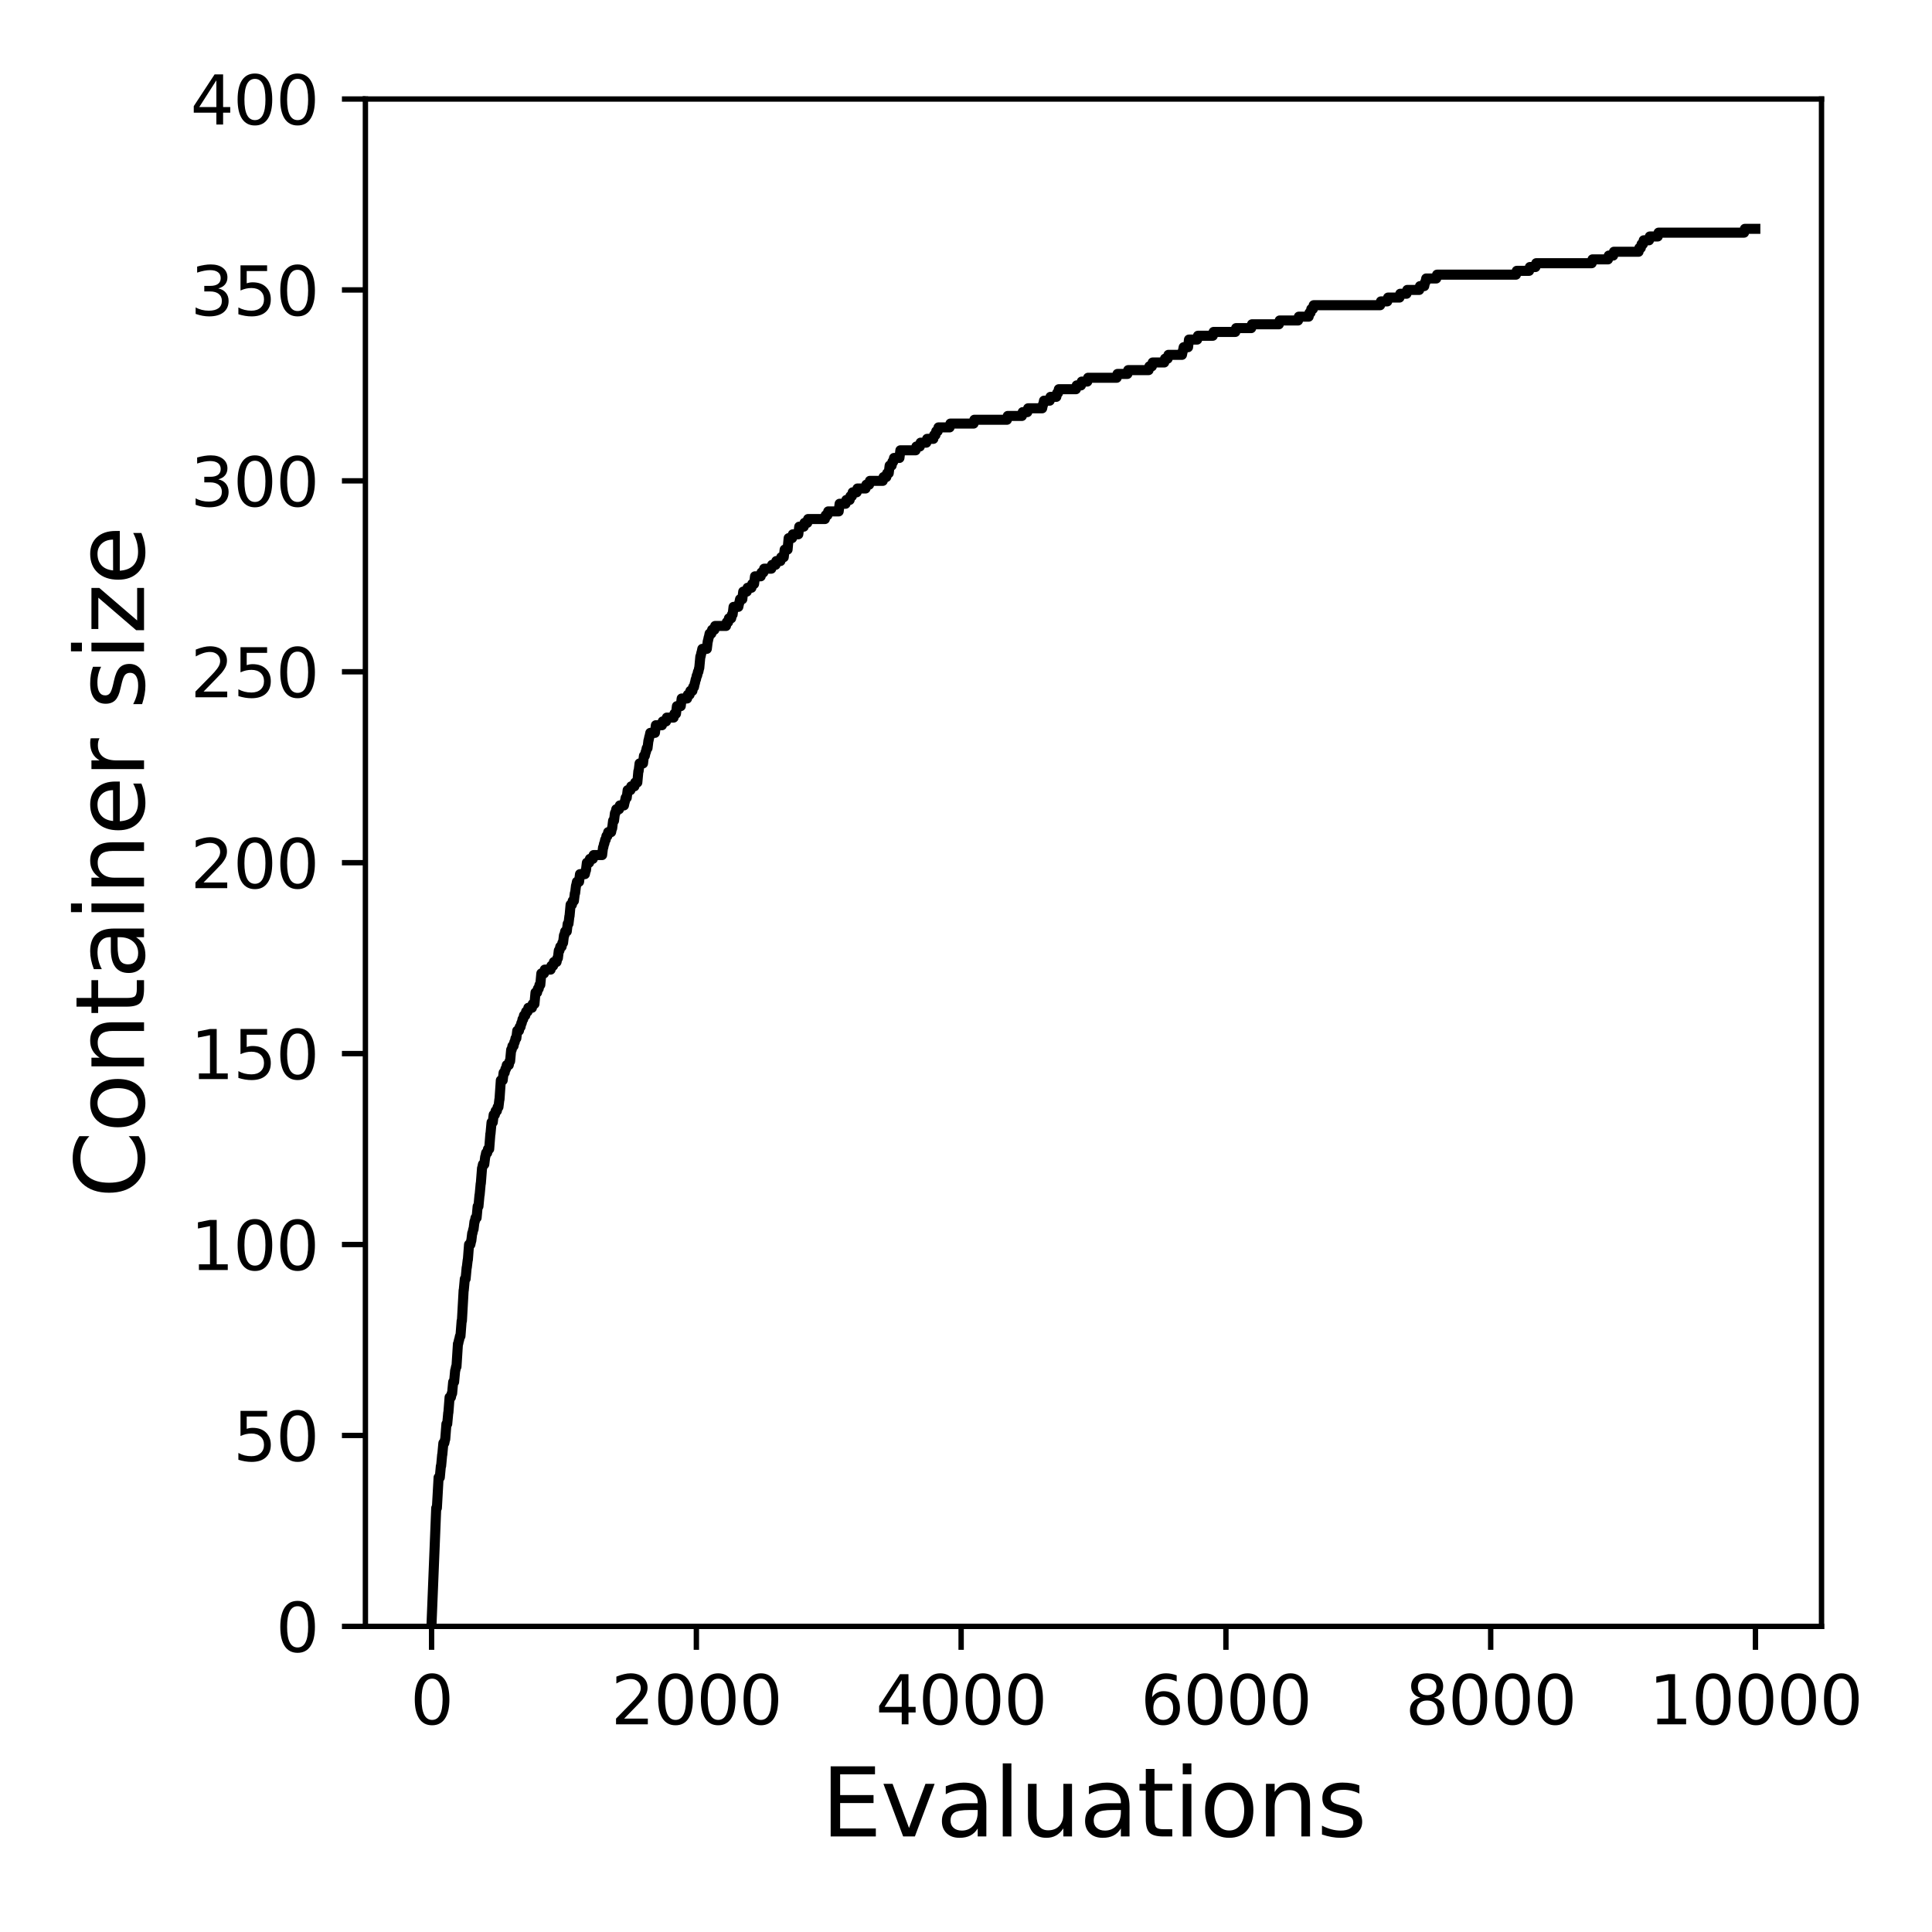 <?xml version="1.0" encoding="utf-8" standalone="no"?>
<!DOCTYPE svg PUBLIC "-//W3C//DTD SVG 1.1//EN"
  "http://www.w3.org/Graphics/SVG/1.1/DTD/svg11.dtd">
<svg xmlns:xlink="http://www.w3.org/1999/xlink" width="288pt" height="288pt" viewBox="0 0 288 288" xmlns="http://www.w3.org/2000/svg" version="1.1">
 <defs>
  <style type="text/css">*{stroke-linejoin: round; stroke-linecap: butt}</style>
 </defs>
 <g id="figure_1">
  <g id="patch_1">
   <path d="M 0 288 
L 288 288 
L 288 0 
L 0 0 
z
" style="fill: #ffffff"/>
  </g>
  <g id="axes_1">
   <g id="patch_2">
    <path d="M 54.47 242.44 
L 271.53 242.44 
L 271.53 14.76 
L 54.47 14.76 
z
" style="fill: #ffffff"/>
   </g>
   <g id="matplotlib.axis_1">
    <g id="xtick_1">
     <g id="line2d_1">
      <defs>
       <path id="m5a325bbeb2" d="M 0 0 
L 0 3.5 
" style="stroke: #000000; stroke-width: 0.8"/>
      </defs>
      <g>
       <use xlink:href="#m5a325bbeb2" x="64.336" y="242.44" style="stroke: #000000; stroke-width: 0.8"/>
      </g>
     </g>
     <g id="text_1">
      <!-- 0 -->
      <g transform="translate(61.155 257.038) scale(0.1 -0.1)">
       <defs>
        <path id="DejaVuSans-30" d="M 2034 4250 
Q 1547 4250 1301 3770 
Q 1056 3291 1056 2328 
Q 1056 1369 1301 889 
Q 1547 409 2034 409 
Q 2525 409 2770 889 
Q 3016 1369 3016 2328 
Q 3016 3291 2770 3770 
Q 2525 4250 2034 4250 
z
M 2034 4750 
Q 2819 4750 3233 4129 
Q 3647 3509 3647 2328 
Q 3647 1150 3233 529 
Q 2819 -91 2034 -91 
Q 1250 -91 836 529 
Q 422 1150 422 2328 
Q 422 3509 836 4129 
Q 1250 4750 2034 4750 
z
" transform="scale(0.016)"/>
       </defs>
       <use xlink:href="#DejaVuSans-30"/>
      </g>
     </g>
    </g>
    <g id="xtick_2">
     <g id="line2d_2">
      <g>
       <use xlink:href="#m5a325bbeb2" x="103.806" y="242.44" style="stroke: #000000; stroke-width: 0.8"/>
      </g>
     </g>
     <g id="text_2">
      <!-- 2000 -->
      <g transform="translate(91.081 257.038) scale(0.1 -0.1)">
       <defs>
        <path id="DejaVuSans-32" d="M 1228 531 
L 3431 531 
L 3431 0 
L 469 0 
L 469 531 
Q 828 903 1448 1529 
Q 2069 2156 2228 2338 
Q 2531 2678 2651 2914 
Q 2772 3150 2772 3378 
Q 2772 3750 2511 3984 
Q 2250 4219 1831 4219 
Q 1534 4219 1204 4116 
Q 875 4013 500 3803 
L 500 4441 
Q 881 4594 1212 4672 
Q 1544 4750 1819 4750 
Q 2544 4750 2975 4387 
Q 3406 4025 3406 3419 
Q 3406 3131 3298 2873 
Q 3191 2616 2906 2266 
Q 2828 2175 2409 1742 
Q 1991 1309 1228 531 
z
" transform="scale(0.016)"/>
       </defs>
       <use xlink:href="#DejaVuSans-32"/>
       <use xlink:href="#DejaVuSans-30" x="63.623"/>
       <use xlink:href="#DejaVuSans-30" x="127.246"/>
       <use xlink:href="#DejaVuSans-30" x="190.869"/>
      </g>
     </g>
    </g>
    <g id="xtick_3">
     <g id="line2d_3">
      <g>
       <use xlink:href="#m5a325bbeb2" x="143.275" y="242.44" style="stroke: #000000; stroke-width: 0.8"/>
      </g>
     </g>
     <g id="text_3">
      <!-- 4000 -->
      <g transform="translate(130.55 257.038) scale(0.1 -0.1)">
       <defs>
        <path id="DejaVuSans-34" d="M 2419 4116 
L 825 1625 
L 2419 1625 
L 2419 4116 
z
M 2253 4666 
L 3047 4666 
L 3047 1625 
L 3713 1625 
L 3713 1100 
L 3047 1100 
L 3047 0 
L 2419 0 
L 2419 1100 
L 313 1100 
L 313 1709 
L 2253 4666 
z
" transform="scale(0.016)"/>
       </defs>
       <use xlink:href="#DejaVuSans-34"/>
       <use xlink:href="#DejaVuSans-30" x="63.623"/>
       <use xlink:href="#DejaVuSans-30" x="127.246"/>
       <use xlink:href="#DejaVuSans-30" x="190.869"/>
      </g>
     </g>
    </g>
    <g id="xtick_4">
     <g id="line2d_4">
      <g>
       <use xlink:href="#m5a325bbeb2" x="182.745" y="242.44" style="stroke: #000000; stroke-width: 0.8"/>
      </g>
     </g>
     <g id="text_4">
      <!-- 6000 -->
      <g transform="translate(170.02 257.038) scale(0.1 -0.1)">
       <defs>
        <path id="DejaVuSans-36" d="M 2113 2584 
Q 1688 2584 1439 2293 
Q 1191 2003 1191 1497 
Q 1191 994 1439 701 
Q 1688 409 2113 409 
Q 2538 409 2786 701 
Q 3034 994 3034 1497 
Q 3034 2003 2786 2293 
Q 2538 2584 2113 2584 
z
M 3366 4563 
L 3366 3988 
Q 3128 4100 2886 4159 
Q 2644 4219 2406 4219 
Q 1781 4219 1451 3797 
Q 1122 3375 1075 2522 
Q 1259 2794 1537 2939 
Q 1816 3084 2150 3084 
Q 2853 3084 3261 2657 
Q 3669 2231 3669 1497 
Q 3669 778 3244 343 
Q 2819 -91 2113 -91 
Q 1303 -91 875 529 
Q 447 1150 447 2328 
Q 447 3434 972 4092 
Q 1497 4750 2381 4750 
Q 2619 4750 2861 4703 
Q 3103 4656 3366 4563 
z
" transform="scale(0.016)"/>
       </defs>
       <use xlink:href="#DejaVuSans-36"/>
       <use xlink:href="#DejaVuSans-30" x="63.623"/>
       <use xlink:href="#DejaVuSans-30" x="127.246"/>
       <use xlink:href="#DejaVuSans-30" x="190.869"/>
      </g>
     </g>
    </g>
    <g id="xtick_5">
     <g id="line2d_5">
      <g>
       <use xlink:href="#m5a325bbeb2" x="222.214" y="242.44" style="stroke: #000000; stroke-width: 0.8"/>
      </g>
     </g>
     <g id="text_5">
      <!-- 8000 -->
      <g transform="translate(209.489 257.038) scale(0.1 -0.1)">
       <defs>
        <path id="DejaVuSans-38" d="M 2034 2216 
Q 1584 2216 1326 1975 
Q 1069 1734 1069 1313 
Q 1069 891 1326 650 
Q 1584 409 2034 409 
Q 2484 409 2743 651 
Q 3003 894 3003 1313 
Q 3003 1734 2745 1975 
Q 2488 2216 2034 2216 
z
M 1403 2484 
Q 997 2584 770 2862 
Q 544 3141 544 3541 
Q 544 4100 942 4425 
Q 1341 4750 2034 4750 
Q 2731 4750 3128 4425 
Q 3525 4100 3525 3541 
Q 3525 3141 3298 2862 
Q 3072 2584 2669 2484 
Q 3125 2378 3379 2068 
Q 3634 1759 3634 1313 
Q 3634 634 3220 271 
Q 2806 -91 2034 -91 
Q 1263 -91 848 271 
Q 434 634 434 1313 
Q 434 1759 690 2068 
Q 947 2378 1403 2484 
z
M 1172 3481 
Q 1172 3119 1398 2916 
Q 1625 2713 2034 2713 
Q 2441 2713 2670 2916 
Q 2900 3119 2900 3481 
Q 2900 3844 2670 4047 
Q 2441 4250 2034 4250 
Q 1625 4250 1398 4047 
Q 1172 3844 1172 3481 
z
" transform="scale(0.016)"/>
       </defs>
       <use xlink:href="#DejaVuSans-38"/>
       <use xlink:href="#DejaVuSans-30" x="63.623"/>
       <use xlink:href="#DejaVuSans-30" x="127.246"/>
       <use xlink:href="#DejaVuSans-30" x="190.869"/>
      </g>
     </g>
    </g>
    <g id="xtick_6">
     <g id="line2d_6">
      <g>
       <use xlink:href="#m5a325bbeb2" x="261.684" y="242.44" style="stroke: #000000; stroke-width: 0.8"/>
      </g>
     </g>
     <g id="text_6">
      <!-- 10000 -->
      <g transform="translate(245.777 257.038) scale(0.1 -0.1)">
       <defs>
        <path id="DejaVuSans-31" d="M 794 531 
L 1825 531 
L 1825 4091 
L 703 3866 
L 703 4441 
L 1819 4666 
L 2450 4666 
L 2450 531 
L 3481 531 
L 3481 0 
L 794 0 
L 794 531 
z
" transform="scale(0.016)"/>
       </defs>
       <use xlink:href="#DejaVuSans-31"/>
       <use xlink:href="#DejaVuSans-30" x="63.623"/>
       <use xlink:href="#DejaVuSans-30" x="127.246"/>
       <use xlink:href="#DejaVuSans-30" x="190.869"/>
       <use xlink:href="#DejaVuSans-30" x="254.492"/>
      </g>
     </g>
    </g>
    <g id="text_7">
     <!-- Evaluations -->
     <g transform="translate(122.419 273.756) scale(0.14 -0.14)">
      <defs>
       <path id="DejaVuSans-45" d="M 628 4666 
L 3578 4666 
L 3578 4134 
L 1259 4134 
L 1259 2753 
L 3481 2753 
L 3481 2222 
L 1259 2222 
L 1259 531 
L 3634 531 
L 3634 0 
L 628 0 
L 628 4666 
z
" transform="scale(0.016)"/>
       <path id="DejaVuSans-76" d="M 191 3500 
L 800 3500 
L 1894 563 
L 2988 3500 
L 3597 3500 
L 2284 0 
L 1503 0 
L 191 3500 
z
" transform="scale(0.016)"/>
       <path id="DejaVuSans-61" d="M 2194 1759 
Q 1497 1759 1228 1600 
Q 959 1441 959 1056 
Q 959 750 1161 570 
Q 1363 391 1709 391 
Q 2188 391 2477 730 
Q 2766 1069 2766 1631 
L 2766 1759 
L 2194 1759 
z
M 3341 1997 
L 3341 0 
L 2766 0 
L 2766 531 
Q 2569 213 2275 61 
Q 1981 -91 1556 -91 
Q 1019 -91 701 211 
Q 384 513 384 1019 
Q 384 1609 779 1909 
Q 1175 2209 1959 2209 
L 2766 2209 
L 2766 2266 
Q 2766 2663 2505 2880 
Q 2244 3097 1772 3097 
Q 1472 3097 1187 3025 
Q 903 2953 641 2809 
L 641 3341 
Q 956 3463 1253 3523 
Q 1550 3584 1831 3584 
Q 2591 3584 2966 3190 
Q 3341 2797 3341 1997 
z
" transform="scale(0.016)"/>
       <path id="DejaVuSans-6c" d="M 603 4863 
L 1178 4863 
L 1178 0 
L 603 0 
L 603 4863 
z
" transform="scale(0.016)"/>
       <path id="DejaVuSans-75" d="M 544 1381 
L 544 3500 
L 1119 3500 
L 1119 1403 
Q 1119 906 1312 657 
Q 1506 409 1894 409 
Q 2359 409 2629 706 
Q 2900 1003 2900 1516 
L 2900 3500 
L 3475 3500 
L 3475 0 
L 2900 0 
L 2900 538 
Q 2691 219 2414 64 
Q 2138 -91 1772 -91 
Q 1169 -91 856 284 
Q 544 659 544 1381 
z
M 1991 3584 
L 1991 3584 
z
" transform="scale(0.016)"/>
       <path id="DejaVuSans-74" d="M 1172 4494 
L 1172 3500 
L 2356 3500 
L 2356 3053 
L 1172 3053 
L 1172 1153 
Q 1172 725 1289 603 
Q 1406 481 1766 481 
L 2356 481 
L 2356 0 
L 1766 0 
Q 1100 0 847 248 
Q 594 497 594 1153 
L 594 3053 
L 172 3053 
L 172 3500 
L 594 3500 
L 594 4494 
L 1172 4494 
z
" transform="scale(0.016)"/>
       <path id="DejaVuSans-69" d="M 603 3500 
L 1178 3500 
L 1178 0 
L 603 0 
L 603 3500 
z
M 603 4863 
L 1178 4863 
L 1178 4134 
L 603 4134 
L 603 4863 
z
" transform="scale(0.016)"/>
       <path id="DejaVuSans-6f" d="M 1959 3097 
Q 1497 3097 1228 2736 
Q 959 2375 959 1747 
Q 959 1119 1226 758 
Q 1494 397 1959 397 
Q 2419 397 2687 759 
Q 2956 1122 2956 1747 
Q 2956 2369 2687 2733 
Q 2419 3097 1959 3097 
z
M 1959 3584 
Q 2709 3584 3137 3096 
Q 3566 2609 3566 1747 
Q 3566 888 3137 398 
Q 2709 -91 1959 -91 
Q 1206 -91 779 398 
Q 353 888 353 1747 
Q 353 2609 779 3096 
Q 1206 3584 1959 3584 
z
" transform="scale(0.016)"/>
       <path id="DejaVuSans-6e" d="M 3513 2113 
L 3513 0 
L 2938 0 
L 2938 2094 
Q 2938 2591 2744 2837 
Q 2550 3084 2163 3084 
Q 1697 3084 1428 2787 
Q 1159 2491 1159 1978 
L 1159 0 
L 581 0 
L 581 3500 
L 1159 3500 
L 1159 2956 
Q 1366 3272 1645 3428 
Q 1925 3584 2291 3584 
Q 2894 3584 3203 3211 
Q 3513 2838 3513 2113 
z
" transform="scale(0.016)"/>
       <path id="DejaVuSans-73" d="M 2834 3397 
L 2834 2853 
Q 2591 2978 2328 3040 
Q 2066 3103 1784 3103 
Q 1356 3103 1142 2972 
Q 928 2841 928 2578 
Q 928 2378 1081 2264 
Q 1234 2150 1697 2047 
L 1894 2003 
Q 2506 1872 2764 1633 
Q 3022 1394 3022 966 
Q 3022 478 2636 193 
Q 2250 -91 1575 -91 
Q 1294 -91 989 -36 
Q 684 19 347 128 
L 347 722 
Q 666 556 975 473 
Q 1284 391 1588 391 
Q 1994 391 2212 530 
Q 2431 669 2431 922 
Q 2431 1156 2273 1281 
Q 2116 1406 1581 1522 
L 1381 1569 
Q 847 1681 609 1914 
Q 372 2147 372 2553 
Q 372 3047 722 3315 
Q 1072 3584 1716 3584 
Q 2034 3584 2315 3537 
Q 2597 3491 2834 3397 
z
" transform="scale(0.016)"/>
      </defs>
      <use xlink:href="#DejaVuSans-45"/>
      <use xlink:href="#DejaVuSans-76" x="63.184"/>
      <use xlink:href="#DejaVuSans-61" x="122.363"/>
      <use xlink:href="#DejaVuSans-6c" x="183.643"/>
      <use xlink:href="#DejaVuSans-75" x="211.426"/>
      <use xlink:href="#DejaVuSans-61" x="274.805"/>
      <use xlink:href="#DejaVuSans-74" x="336.084"/>
      <use xlink:href="#DejaVuSans-69" x="375.293"/>
      <use xlink:href="#DejaVuSans-6f" x="403.076"/>
      <use xlink:href="#DejaVuSans-6e" x="464.258"/>
      <use xlink:href="#DejaVuSans-73" x="527.637"/>
     </g>
    </g>
   </g>
   <g id="matplotlib.axis_2">
    <g id="ytick_1">
     <g id="line2d_7">
      <defs>
       <path id="m8c50c7907e" d="M 0 0 
L -3.5 0 
" style="stroke: #000000; stroke-width: 0.8"/>
      </defs>
      <g>
       <use xlink:href="#m8c50c7907e" x="54.47" y="242.44" style="stroke: #000000; stroke-width: 0.8"/>
      </g>
     </g>
     <g id="text_8">
      <!-- 0 -->
      <g transform="translate(41.108 246.239) scale(0.1 -0.1)">
       <use xlink:href="#DejaVuSans-30"/>
      </g>
     </g>
    </g>
    <g id="ytick_2">
     <g id="line2d_8">
      <g>
       <use xlink:href="#m8c50c7907e" x="54.47" y="213.98" style="stroke: #000000; stroke-width: 0.8"/>
      </g>
     </g>
     <g id="text_9">
      <!-- 50 -->
      <g transform="translate(34.745 217.779) scale(0.1 -0.1)">
       <defs>
        <path id="DejaVuSans-35" d="M 691 4666 
L 3169 4666 
L 3169 4134 
L 1269 4134 
L 1269 2991 
Q 1406 3038 1543 3061 
Q 1681 3084 1819 3084 
Q 2600 3084 3056 2656 
Q 3513 2228 3513 1497 
Q 3513 744 3044 326 
Q 2575 -91 1722 -91 
Q 1428 -91 1123 -41 
Q 819 9 494 109 
L 494 744 
Q 775 591 1075 516 
Q 1375 441 1709 441 
Q 2250 441 2565 725 
Q 2881 1009 2881 1497 
Q 2881 1984 2565 2268 
Q 2250 2553 1709 2553 
Q 1456 2553 1204 2497 
Q 953 2441 691 2322 
L 691 4666 
z
" transform="scale(0.016)"/>
       </defs>
       <use xlink:href="#DejaVuSans-35"/>
       <use xlink:href="#DejaVuSans-30" x="63.623"/>
      </g>
     </g>
    </g>
    <g id="ytick_3">
     <g id="line2d_9">
      <g>
       <use xlink:href="#m8c50c7907e" x="54.47" y="185.52" style="stroke: #000000; stroke-width: 0.8"/>
      </g>
     </g>
     <g id="text_10">
      <!-- 100 -->
      <g transform="translate(28.383 189.319) scale(0.1 -0.1)">
       <use xlink:href="#DejaVuSans-31"/>
       <use xlink:href="#DejaVuSans-30" x="63.623"/>
       <use xlink:href="#DejaVuSans-30" x="127.246"/>
      </g>
     </g>
    </g>
    <g id="ytick_4">
     <g id="line2d_10">
      <g>
       <use xlink:href="#m8c50c7907e" x="54.47" y="157.06" style="stroke: #000000; stroke-width: 0.8"/>
      </g>
     </g>
     <g id="text_11">
      <!-- 150 -->
      <g transform="translate(28.383 160.859) scale(0.1 -0.1)">
       <use xlink:href="#DejaVuSans-31"/>
       <use xlink:href="#DejaVuSans-35" x="63.623"/>
       <use xlink:href="#DejaVuSans-30" x="127.246"/>
      </g>
     </g>
    </g>
    <g id="ytick_5">
     <g id="line2d_11">
      <g>
       <use xlink:href="#m8c50c7907e" x="54.47" y="128.6" style="stroke: #000000; stroke-width: 0.8"/>
      </g>
     </g>
     <g id="text_12">
      <!-- 200 -->
      <g transform="translate(28.383 132.399) scale(0.1 -0.1)">
       <use xlink:href="#DejaVuSans-32"/>
       <use xlink:href="#DejaVuSans-30" x="63.623"/>
       <use xlink:href="#DejaVuSans-30" x="127.246"/>
      </g>
     </g>
    </g>
    <g id="ytick_6">
     <g id="line2d_12">
      <g>
       <use xlink:href="#m8c50c7907e" x="54.47" y="100.14" style="stroke: #000000; stroke-width: 0.8"/>
      </g>
     </g>
     <g id="text_13">
      <!-- 250 -->
      <g transform="translate(28.383 103.939) scale(0.1 -0.1)">
       <use xlink:href="#DejaVuSans-32"/>
       <use xlink:href="#DejaVuSans-35" x="63.623"/>
       <use xlink:href="#DejaVuSans-30" x="127.246"/>
      </g>
     </g>
    </g>
    <g id="ytick_7">
     <g id="line2d_13">
      <g>
       <use xlink:href="#m8c50c7907e" x="54.47" y="71.68" style="stroke: #000000; stroke-width: 0.8"/>
      </g>
     </g>
     <g id="text_14">
      <!-- 300 -->
      <g transform="translate(28.383 75.479) scale(0.1 -0.1)">
       <defs>
        <path id="DejaVuSans-33" d="M 2597 2516 
Q 3050 2419 3304 2112 
Q 3559 1806 3559 1356 
Q 3559 666 3084 287 
Q 2609 -91 1734 -91 
Q 1441 -91 1130 -33 
Q 819 25 488 141 
L 488 750 
Q 750 597 1062 519 
Q 1375 441 1716 441 
Q 2309 441 2620 675 
Q 2931 909 2931 1356 
Q 2931 1769 2642 2001 
Q 2353 2234 1838 2234 
L 1294 2234 
L 1294 2753 
L 1863 2753 
Q 2328 2753 2575 2939 
Q 2822 3125 2822 3475 
Q 2822 3834 2567 4026 
Q 2313 4219 1838 4219 
Q 1578 4219 1281 4162 
Q 984 4106 628 3988 
L 628 4550 
Q 988 4650 1302 4700 
Q 1616 4750 1894 4750 
Q 2613 4750 3031 4423 
Q 3450 4097 3450 3541 
Q 3450 3153 3228 2886 
Q 3006 2619 2597 2516 
z
" transform="scale(0.016)"/>
       </defs>
       <use xlink:href="#DejaVuSans-33"/>
       <use xlink:href="#DejaVuSans-30" x="63.623"/>
       <use xlink:href="#DejaVuSans-30" x="127.246"/>
      </g>
     </g>
    </g>
    <g id="ytick_8">
     <g id="line2d_14">
      <g>
       <use xlink:href="#m8c50c7907e" x="54.47" y="43.22" style="stroke: #000000; stroke-width: 0.8"/>
      </g>
     </g>
     <g id="text_15">
      <!-- 350 -->
      <g transform="translate(28.383 47.019) scale(0.1 -0.1)">
       <use xlink:href="#DejaVuSans-33"/>
       <use xlink:href="#DejaVuSans-35" x="63.623"/>
       <use xlink:href="#DejaVuSans-30" x="127.246"/>
      </g>
     </g>
    </g>
    <g id="ytick_9">
     <g id="line2d_15">
      <g>
       <use xlink:href="#m8c50c7907e" x="54.47" y="14.76" style="stroke: #000000; stroke-width: 0.8"/>
      </g>
     </g>
     <g id="text_16">
      <!-- 400 -->
      <g transform="translate(28.383 18.559) scale(0.1 -0.1)">
       <use xlink:href="#DejaVuSans-34"/>
       <use xlink:href="#DejaVuSans-30" x="63.623"/>
       <use xlink:href="#DejaVuSans-30" x="127.246"/>
      </g>
     </g>
    </g>
    <g id="text_17">
     <!-- Container size -->
     <g transform="translate(21.471 178.604) rotate(-90) scale(0.14 -0.14)">
      <defs>
       <path id="DejaVuSans-43" d="M 4122 4306 
L 4122 3641 
Q 3803 3938 3442 4084 
Q 3081 4231 2675 4231 
Q 1875 4231 1450 3742 
Q 1025 3253 1025 2328 
Q 1025 1406 1450 917 
Q 1875 428 2675 428 
Q 3081 428 3442 575 
Q 3803 722 4122 1019 
L 4122 359 
Q 3791 134 3420 21 
Q 3050 -91 2638 -91 
Q 1578 -91 968 557 
Q 359 1206 359 2328 
Q 359 3453 968 4101 
Q 1578 4750 2638 4750 
Q 3056 4750 3426 4639 
Q 3797 4528 4122 4306 
z
" transform="scale(0.016)"/>
       <path id="DejaVuSans-65" d="M 3597 1894 
L 3597 1613 
L 953 1613 
Q 991 1019 1311 708 
Q 1631 397 2203 397 
Q 2534 397 2845 478 
Q 3156 559 3463 722 
L 3463 178 
Q 3153 47 2828 -22 
Q 2503 -91 2169 -91 
Q 1331 -91 842 396 
Q 353 884 353 1716 
Q 353 2575 817 3079 
Q 1281 3584 2069 3584 
Q 2775 3584 3186 3129 
Q 3597 2675 3597 1894 
z
M 3022 2063 
Q 3016 2534 2758 2815 
Q 2500 3097 2075 3097 
Q 1594 3097 1305 2825 
Q 1016 2553 972 2059 
L 3022 2063 
z
" transform="scale(0.016)"/>
       <path id="DejaVuSans-72" d="M 2631 2963 
Q 2534 3019 2420 3045 
Q 2306 3072 2169 3072 
Q 1681 3072 1420 2755 
Q 1159 2438 1159 1844 
L 1159 0 
L 581 0 
L 581 3500 
L 1159 3500 
L 1159 2956 
Q 1341 3275 1631 3429 
Q 1922 3584 2338 3584 
Q 2397 3584 2469 3576 
Q 2541 3569 2628 3553 
L 2631 2963 
z
" transform="scale(0.016)"/>
       <path id="DejaVuSans-20" transform="scale(0.016)"/>
       <path id="DejaVuSans-7a" d="M 353 3500 
L 3084 3500 
L 3084 2975 
L 922 459 
L 3084 459 
L 3084 0 
L 275 0 
L 275 525 
L 2438 3041 
L 353 3041 
L 353 3500 
z
" transform="scale(0.016)"/>
      </defs>
      <use xlink:href="#DejaVuSans-43"/>
      <use xlink:href="#DejaVuSans-6f" x="69.824"/>
      <use xlink:href="#DejaVuSans-6e" x="131.006"/>
      <use xlink:href="#DejaVuSans-74" x="194.385"/>
      <use xlink:href="#DejaVuSans-61" x="233.594"/>
      <use xlink:href="#DejaVuSans-69" x="294.873"/>
      <use xlink:href="#DejaVuSans-6e" x="322.656"/>
      <use xlink:href="#DejaVuSans-65" x="386.035"/>
      <use xlink:href="#DejaVuSans-72" x="447.559"/>
      <use xlink:href="#DejaVuSans-20" x="488.672"/>
      <use xlink:href="#DejaVuSans-73" x="520.459"/>
      <use xlink:href="#DejaVuSans-69" x="572.559"/>
      <use xlink:href="#DejaVuSans-7a" x="600.342"/>
      <use xlink:href="#DejaVuSans-65" x="652.832"/>
     </g>
    </g>
   </g>
   <g id="line2d_16">
    <path d="M 64.336 241.871 
L 65.027 224.795 
L 65.126 224.795 
L 65.382 220.241 
L 65.56 220.241 
L 65.718 218.534 
L 65.757 218.534 
L 65.915 216.826 
L 65.935 216.826 
L 66.093 215.118 
L 66.231 215.118 
L 66.349 214.549 
L 66.369 214.549 
L 66.547 212.272 
L 66.665 212.272 
L 66.823 210.565 
L 66.843 210.565 
L 67.02 208.288 
L 67.218 208.288 
L 67.336 207.719 
L 67.395 207.719 
L 67.553 206.011 
L 67.691 206.011 
L 67.849 204.304 
L 67.869 204.304 
L 67.987 203.734 
L 68.046 203.734 
L 68.264 200.319 
L 68.303 200.319 
L 68.421 199.75 
L 68.441 199.75 
L 68.56 199.181 
L 68.639 199.181 
L 68.816 196.904 
L 68.856 196.904 
L 69.112 192.35 
L 69.132 192.35 
L 69.29 190.643 
L 69.408 190.643 
L 69.566 188.935 
L 69.586 188.935 
L 69.724 187.797 
L 69.744 187.797 
L 69.921 185.52 
L 70.119 185.52 
L 70.237 184.951 
L 70.257 184.951 
L 70.395 183.812 
L 70.434 183.812 
L 70.553 183.243 
L 70.592 183.243 
L 70.73 182.105 
L 70.77 182.105 
L 70.888 181.536 
L 71.046 181.536 
L 71.204 179.828 
L 71.322 179.828 
L 71.48 178.12 
L 71.5 178.12 
L 71.658 176.413 
L 71.678 176.413 
L 71.855 174.136 
L 71.875 174.136 
L 71.993 173.567 
L 72.191 173.567 
L 72.329 172.428 
L 72.349 172.428 
L 72.467 171.859 
L 72.625 171.859 
L 72.743 171.29 
L 72.921 171.29 
L 73.099 169.013 
L 73.118 169.013 
L 73.276 167.306 
L 73.454 167.306 
L 73.592 166.167 
L 73.77 166.167 
L 73.888 165.598 
L 74.066 165.598 
L 74.184 165.029 
L 74.302 165.029 
L 74.441 163.89 
L 74.46 163.89 
L 74.658 161.044 
L 74.934 161.044 
L 75.072 159.906 
L 75.23 159.906 
L 75.348 159.337 
L 75.427 159.337 
L 75.546 158.768 
L 75.842 158.768 
L 75.96 158.198 
L 76.039 158.198 
L 76.197 156.491 
L 76.276 156.491 
L 76.394 155.922 
L 76.552 155.922 
L 76.671 155.352 
L 76.73 155.352 
L 76.848 154.783 
L 76.967 154.783 
L 77.105 153.645 
L 77.361 153.645 
L 77.48 153.076 
L 77.598 153.076 
L 77.717 152.506 
L 77.776 152.506 
L 77.894 151.937 
L 77.993 151.937 
L 78.111 151.368 
L 78.309 151.368 
L 78.427 150.799 
L 78.644 150.799 
L 78.762 150.23 
L 79.295 150.23 
L 79.414 149.66 
L 79.67 149.66 
L 79.828 147.953 
L 80.065 147.953 
L 80.183 147.384 
L 80.302 147.384 
L 80.42 146.814 
L 80.539 146.814 
L 80.696 145.107 
L 81.091 145.107 
L 81.21 144.538 
L 82.078 144.538 
L 82.196 143.968 
L 82.453 143.968 
L 82.571 143.399 
L 82.966 143.399 
L 83.084 142.83 
L 83.163 142.83 
L 83.301 141.692 
L 83.4 141.692 
L 83.519 141.122 
L 83.716 141.122 
L 83.834 140.553 
L 83.933 140.553 
L 84.071 139.415 
L 84.13 139.415 
L 84.249 138.846 
L 84.486 138.846 
L 84.624 137.707 
L 84.742 137.707 
L 84.88 136.569 
L 84.9 136.569 
L 85.058 134.861 
L 85.255 134.861 
L 85.374 134.292 
L 85.551 134.292 
L 85.689 133.154 
L 85.729 133.154 
L 85.867 132.015 
L 85.887 132.015 
L 86.005 131.446 
L 86.321 131.446 
L 86.459 130.308 
L 87.189 130.308 
L 87.308 129.738 
L 87.347 129.738 
L 87.485 128.6 
L 87.821 128.6 
L 87.939 128.031 
L 88.373 128.031 
L 88.492 127.462 
L 89.755 127.462 
L 89.893 126.323 
L 89.932 126.323 
L 90.051 125.754 
L 90.09 125.754 
L 90.209 125.185 
L 90.288 125.185 
L 90.406 124.616 
L 90.544 124.616 
L 90.662 124.046 
L 91.097 124.046 
L 91.215 123.477 
L 91.255 123.477 
L 91.393 122.339 
L 91.531 122.339 
L 91.669 121.2 
L 91.748 121.2 
L 91.866 120.631 
L 92.281 120.631 
L 92.399 120.062 
L 93.011 120.062 
L 93.129 119.493 
L 93.149 119.493 
L 93.267 118.924 
L 93.425 118.924 
L 93.563 117.785 
L 93.978 117.785 
L 94.096 117.216 
L 94.57 117.216 
L 94.688 116.647 
L 95.004 116.647 
L 95.162 114.939 
L 95.201 114.939 
L 95.34 113.801 
L 95.853 113.801 
L 95.991 112.662 
L 96.129 112.662 
L 96.247 112.093 
L 96.287 112.093 
L 96.405 111.524 
L 96.524 111.524 
L 96.662 110.386 
L 96.682 110.386 
L 96.8 109.816 
L 96.82 109.816 
L 96.938 109.247 
L 97.629 109.247 
L 97.767 108.109 
L 98.675 108.109 
L 98.793 107.54 
L 99.287 107.54 
L 99.405 106.97 
L 100.411 106.97 
L 100.53 106.401 
L 100.767 106.401 
L 100.905 105.263 
L 101.477 105.263 
L 101.615 104.124 
L 102.424 104.124 
L 102.543 103.555 
L 102.799 103.555 
L 102.918 102.986 
L 103.214 102.986 
L 103.332 102.417 
L 103.451 102.417 
L 103.569 101.848 
L 103.589 101.848 
L 103.707 101.278 
L 103.747 101.278 
L 103.865 100.709 
L 103.924 100.709 
L 104.043 100.14 
L 104.102 100.14 
L 104.22 99.571 
L 104.24 99.571 
L 104.398 97.863 
L 104.437 97.863 
L 104.556 97.294 
L 104.575 97.294 
L 104.694 96.725 
L 105.365 96.725 
L 105.503 95.586 
L 105.523 95.586 
L 105.641 95.017 
L 105.661 95.017 
L 105.779 94.448 
L 106.036 94.448 
L 106.154 93.879 
L 106.49 93.879 
L 106.608 93.31 
L 108.226 93.31 
L 108.345 92.74 
L 108.542 92.74 
L 108.661 92.171 
L 108.996 92.171 
L 109.114 91.602 
L 109.213 91.602 
L 109.351 90.464 
L 110.062 90.464 
L 110.18 89.894 
L 110.2 89.894 
L 110.318 89.325 
L 110.654 89.325 
L 110.792 88.187 
L 111.325 88.187 
L 111.443 87.618 
L 112.015 87.618 
L 112.134 87.048 
L 112.41 87.048 
L 112.548 85.91 
L 113.397 85.91 
L 113.515 85.341 
L 113.792 85.341 
L 113.91 84.772 
L 114.976 84.772 
L 115.094 84.202 
L 115.607 84.202 
L 115.726 83.633 
L 116.337 83.633 
L 116.456 83.064 
L 116.831 83.064 
L 116.969 81.926 
L 117.403 81.926 
L 117.561 80.218 
L 118.074 80.218 
L 118.192 79.649 
L 119.002 79.649 
L 119.14 78.51 
L 119.811 78.51 
L 119.929 77.941 
L 120.343 77.941 
L 120.462 77.372 
L 122.968 77.372 
L 123.087 76.803 
L 123.343 76.803 
L 123.462 76.234 
L 125.021 76.234 
L 125.159 75.095 
L 126.047 75.095 
L 126.165 74.526 
L 126.659 74.526 
L 126.777 73.957 
L 126.994 73.957 
L 127.113 73.388 
L 127.705 73.388 
L 127.823 72.818 
L 129.027 72.818 
L 129.145 72.249 
L 129.56 72.249 
L 129.678 71.68 
L 131.592 71.68 
L 131.711 71.111 
L 132.125 71.111 
L 132.244 70.542 
L 132.48 70.542 
L 132.618 69.403 
L 132.915 69.403 
L 133.033 68.834 
L 133.151 68.834 
L 133.27 68.265 
L 134.079 68.265 
L 134.217 67.126 
L 136.486 67.126 
L 136.605 66.557 
L 137.118 66.557 
L 137.236 65.988 
L 138.085 65.988 
L 138.203 65.419 
L 139.131 65.419 
L 139.249 64.85 
L 139.447 64.85 
L 139.565 64.28 
L 139.782 64.28 
L 139.901 63.711 
L 141.558 63.711 
L 141.677 63.142 
L 145.13 63.142 
L 145.249 62.573 
L 150.103 62.573 
L 150.222 62.004 
L 152.333 62.004 
L 152.452 61.434 
L 153.143 61.434 
L 153.261 60.865 
L 155.353 60.865 
L 155.471 60.296 
L 155.511 60.296 
L 155.629 59.727 
L 156.478 59.727 
L 156.596 59.158 
L 157.464 59.158 
L 157.583 58.588 
L 157.721 58.588 
L 157.839 58.019 
L 160.385 58.019 
L 160.504 57.45 
L 161.135 57.45 
L 161.254 56.881 
L 162.082 56.881 
L 162.201 56.312 
L 166.464 56.312 
L 166.582 55.742 
L 168.062 55.742 
L 168.18 55.173 
L 171.22 55.173 
L 171.338 54.604 
L 171.713 54.604 
L 171.831 54.035 
L 173.548 54.035 
L 173.667 53.466 
L 174.061 53.466 
L 174.18 52.896 
L 176.193 52.896 
L 176.311 52.327 
L 176.331 52.327 
L 176.449 51.758 
L 177.101 51.758 
L 177.239 50.62 
L 178.462 50.62 
L 178.581 50.05 
L 180.791 50.05 
L 180.909 49.481 
L 184.146 49.481 
L 184.264 48.912 
L 186.514 48.912 
L 186.632 48.343 
L 190.639 48.343 
L 190.757 47.774 
L 193.5 47.774 
L 193.618 47.204 
L 195.079 47.204 
L 195.197 46.635 
L 195.355 46.635 
L 195.474 46.066 
L 195.71 46.066 
L 195.829 45.497 
L 205.736 45.497 
L 205.854 44.928 
L 206.801 44.928 
L 206.92 44.358 
L 208.617 44.358 
L 208.735 43.789 
L 209.663 43.789 
L 209.781 43.22 
L 211.557 43.22 
L 211.676 42.651 
L 212.307 42.651 
L 212.426 42.082 
L 212.485 42.082 
L 212.603 41.512 
L 214.103 41.512 
L 214.222 40.943 
L 225.983 40.943 
L 226.102 40.374 
L 227.937 40.374 
L 228.056 39.805 
L 228.884 39.805 
L 229.003 39.236 
L 237.272 39.236 
L 237.39 38.666 
L 239.699 38.666 
L 239.817 38.097 
L 240.469 38.097 
L 240.587 37.528 
L 244.258 37.528 
L 244.376 36.959 
L 244.593 36.959 
L 244.712 36.39 
L 244.909 36.39 
L 245.027 35.82 
L 245.817 35.82 
L 245.935 35.251 
L 247.119 35.251 
L 247.238 34.682 
L 259.986 34.682 
L 260.105 34.113 
L 261.664 34.113 
L 261.664 34.113 
" clip-path="url(#p95308dc074)" style="fill: none; stroke: #000000; stroke-width: 1.5; stroke-linecap: square"/>
   </g>
   <g id="patch_3">
    <path d="M 54.47 242.44 
L 54.47 14.76 
" style="fill: none; stroke: #000000; stroke-width: 0.8; stroke-linejoin: miter; stroke-linecap: square"/>
   </g>
   <g id="patch_4">
    <path d="M 271.53 242.44 
L 271.53 14.76 
" style="fill: none; stroke: #000000; stroke-width: 0.8; stroke-linejoin: miter; stroke-linecap: square"/>
   </g>
   <g id="patch_5">
    <path d="M 54.47 242.44 
L 271.53 242.44 
" style="fill: none; stroke: #000000; stroke-width: 0.8; stroke-linejoin: miter; stroke-linecap: square"/>
   </g>
   <g id="patch_6">
    <path d="M 54.47 14.76 
L 271.53 14.76 
" style="fill: none; stroke: #000000; stroke-width: 0.8; stroke-linejoin: miter; stroke-linecap: square"/>
   </g>
  </g>
 </g>
 <defs>
  <clipPath id="p95308dc074">
   <rect x="54.47" y="14.76" width="217.06" height="227.68"/>
  </clipPath>
 </defs>
</svg>
